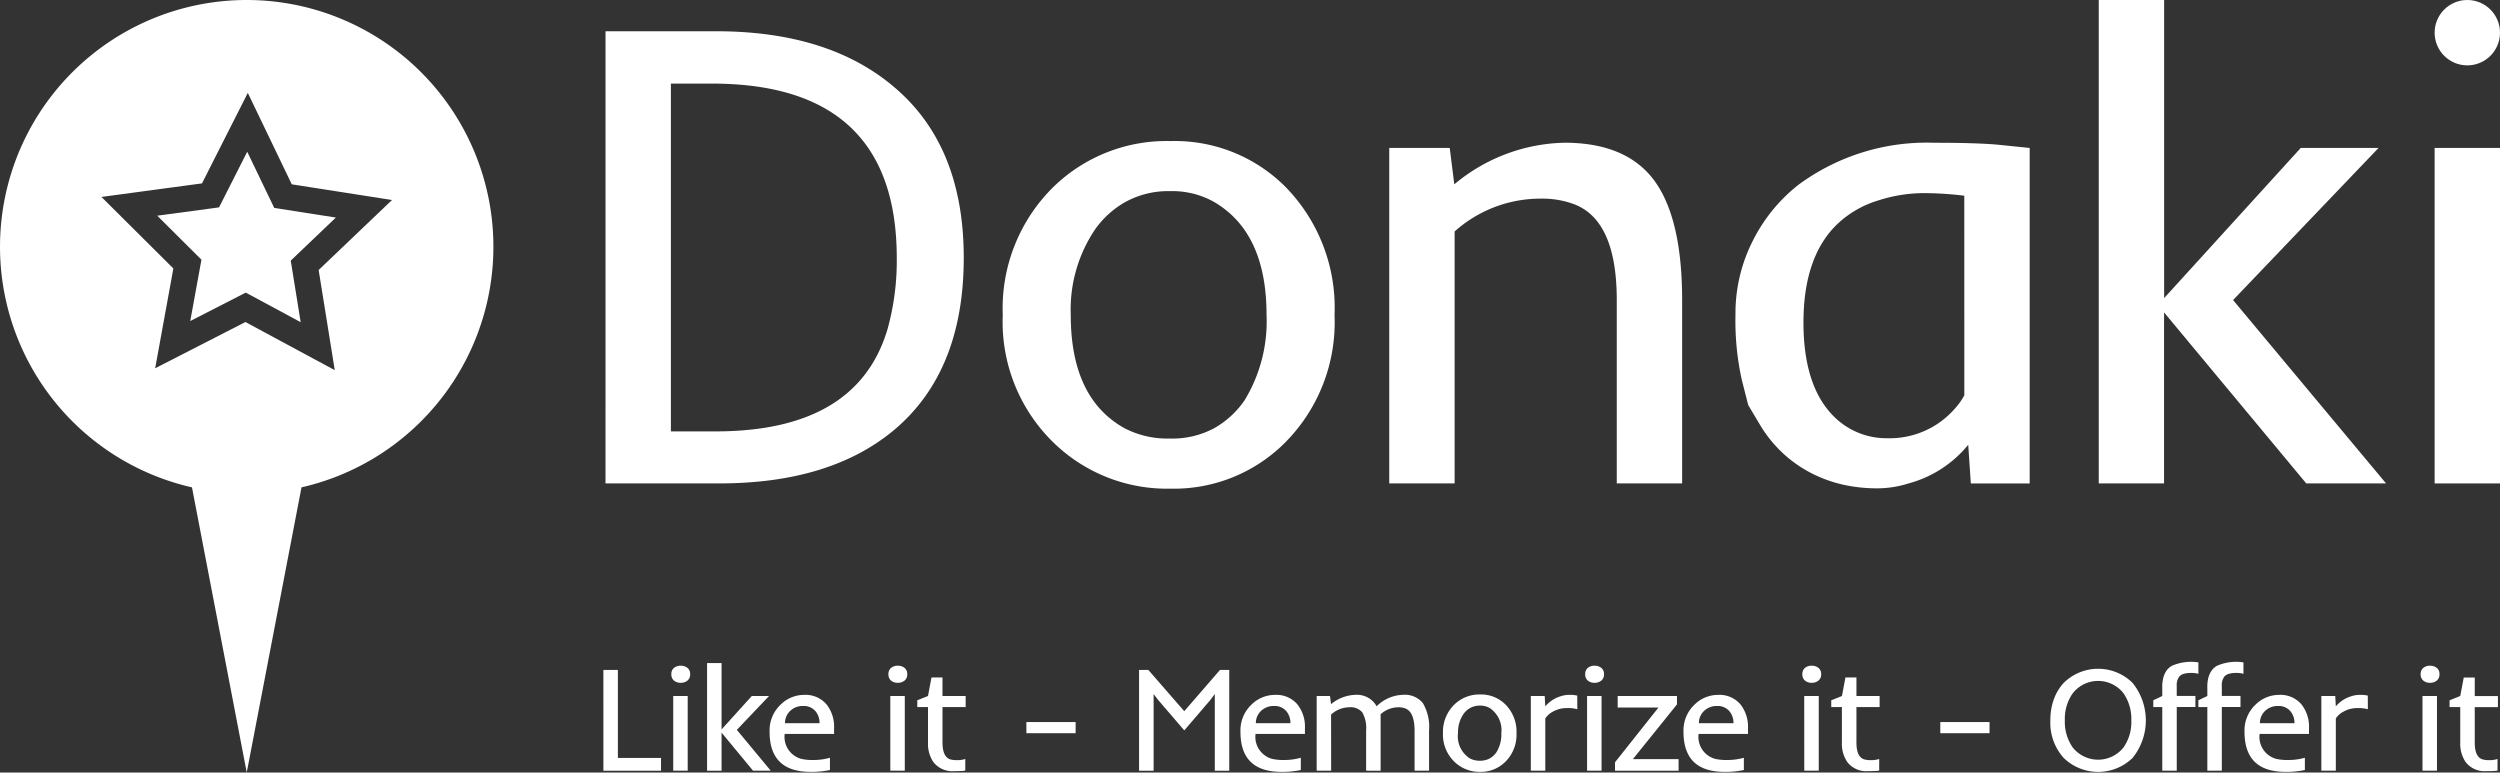 <svg id="Layer_1" data-name="Layer 1" xmlns="http://www.w3.org/2000/svg" viewBox="0 0 200 61.801"><rect x="0" y="0" width="200" height="61.801" fill="#333333" stroke="none"/><defs><style>.cls-1{fill:#fff;}</style></defs><title>donaki-logo-white</title><path class="cls-1" d="M19.739,0a19.741,19.741,0,0,0-4.381,38.989l1.809,9.419L19.739,61.8l2.572-13.393,1.809-9.419A19.741,19.741,0,0,0,19.739,0Zm7.042,29.612-7.144-3.85-7.223,3.7,1.455-7.984L8.116,15.755l8.043-1.084,3.666-7.24,3.517,7.314L31.362,16l-5.87,5.6Z"/><polygon class="cls-1" points="21.939 16.635 19.778 12.139 17.524 16.59 12.579 17.256 16.116 20.776 15.221 25.683 19.661 23.408 24.053 25.774 23.26 20.849 26.869 17.404 21.939 16.635"/><path class="cls-1" d="M48.271,53.594H49.43v7.043h3.452v1.02h-4.61Z"/><path class="cls-1" d="M55.213,53.938a.618.618,0,0,1-.217.509.829.829,0,0,1-.541.177.808.808,0,0,1-.536-.177.626.626,0,0,1-.211-.509.619.619,0,0,1,.211-.507.817.817,0,0,1,.536-.174.839.839,0,0,1,.541.174A.611.611,0,0,1,55.213,53.938Zm-1.355,1.741h1.158v5.977H53.858Z"/><path class="cls-1" d="M56.566,53.043h1.159v5.311l2.421-2.675h1.378l-2.577,2.71,2.711,3.267H60.244L57.725,58.61v3.047H56.566Z"/><path class="cls-1" d="M64.846,61.749q-3.279,0-3.278-3.2a2.84,2.84,0,0,1,.909-2.206,2.676,2.676,0,0,1,1.865-.753,2.2,2.2,0,0,1,1.784.765,2.872,2.872,0,0,1,.6,1.906v.452h-3.95a1.817,1.817,0,0,0,1.338,2,4.068,4.068,0,0,0,.982.086,4.773,4.773,0,0,0,1.3-.179V61.6A6.831,6.831,0,0,1,64.846,61.749Zm.718-3.892a1.452,1.452,0,0,0-.307-.938,1.209,1.209,0,0,0-.99-.44,1.453,1.453,0,0,0-1.083.423,1.32,1.32,0,0,0-.383.956Z"/><path class="cls-1" d="M72.58,53.938a.618.618,0,0,1-.217.509.829.829,0,0,1-.541.177.808.808,0,0,1-.536-.177.626.626,0,0,1-.211-.509.619.619,0,0,1,.211-.507.817.817,0,0,1,.536-.174.839.839,0,0,1,.541.174A.611.611,0,0,1,72.58,53.938Zm-1.355,1.741h1.158v5.977H71.224Z"/><path class="cls-1" d="M75.995,60.741a1.8,1.8,0,0,0,.579.07,1.952,1.952,0,0,0,.649-.093v.927a1.82,1.82,0,0,1-.354.035l-.365.011h-.185a1.907,1.907,0,0,1-1.651-.73A2.606,2.606,0,0,1,74.24,59.4V56.565h-.857v-.544l.857-.342.278-1.483h.88v1.483h1.854v.886H75.4v2.826Q75.4,60.527,75.995,60.741Z"/><path class="cls-1" d="M82.111,57.764H86.05v.892H82.111Z"/><path class="cls-1" d="M91.125,53.594h.741l2.873,3.3,2.861-3.3h.741v8.063H97.184v-6.14l-.342.464-2.1,2.45-2.1-2.445-.353-.463v6.134H91.125Z"/><path class="cls-1" d="M102.515,61.749q-3.279,0-3.278-3.2a2.84,2.84,0,0,1,.909-2.206,2.676,2.676,0,0,1,1.865-.753,2.2,2.2,0,0,1,1.784.765,2.872,2.872,0,0,1,.6,1.906v.452h-3.95a1.817,1.817,0,0,0,1.338,2,4.068,4.068,0,0,0,.982.086,4.773,4.773,0,0,0,1.3-.179V61.6A6.831,6.831,0,0,1,102.515,61.749Zm.718-3.892a1.452,1.452,0,0,0-.307-.938,1.209,1.209,0,0,0-.99-.44,1.453,1.453,0,0,0-1.083.423,1.32,1.32,0,0,0-.383.956Z"/><path class="cls-1" d="M106.486,57.167l.006,4.489h-1.158V55.679H106.4l.081.654a3.215,3.215,0,0,1,1.483-.695,2.824,2.824,0,0,1,.533-.052,1.788,1.788,0,0,1,1.633.915,3.113,3.113,0,0,1,2.108-.915,1.867,1.867,0,0,1,1.587.654,3.745,3.745,0,0,1,.5,2.2v3.215h-1.158V58.482q0-1.505-.724-1.8a1.512,1.512,0,0,0-.568-.1,2.141,2.141,0,0,0-1.425.556v4.518H109.29V58.436a2.537,2.537,0,0,0-.307-1.448,1.227,1.227,0,0,0-1.057-.405A2.17,2.17,0,0,0,106.486,57.167Z"/><path class="cls-1" d="M115.438,58.656a3.045,3.045,0,0,1,.9-2.282,2.868,2.868,0,0,1,2.08-.817,2.763,2.763,0,0,1,2.033.817,3.087,3.087,0,0,1,.869,2.282,3.049,3.049,0,0,1-.875,2.271,2.774,2.774,0,0,1-2.033.822,2.874,2.874,0,0,1-2.073-.822A3.007,3.007,0,0,1,115.438,58.656Zm1.2,0a2.1,2.1,0,0,0,.95,2.016,1.644,1.644,0,0,0,.805.185,1.557,1.557,0,0,0,.794-.188,1.616,1.616,0,0,0,.533-.495,2.718,2.718,0,0,0,.388-1.518,2.133,2.133,0,0,0-.932-2.015,1.5,1.5,0,0,0-.776-.191,1.572,1.572,0,0,0-.785.188,1.645,1.645,0,0,0-.547.5A2.565,2.565,0,0,0,116.643,58.656Z"/><path class="cls-1" d="M126.186,56.738a2.774,2.774,0,0,0-.762-.092,2.459,2.459,0,0,0-.727.089,2.379,2.379,0,0,0-.5.217,1.623,1.623,0,0,0-.574.521v4.182h-1.158V55.679h1.112l.046.828a2.6,2.6,0,0,1,1.268-.817,2.1,2.1,0,0,1,.689-.1,2.446,2.446,0,0,1,.6.058Z"/><path class="cls-1" d="M128.321,53.938a.618.618,0,0,1-.217.509.829.829,0,0,1-.541.177.808.808,0,0,1-.536-.177.626.626,0,0,1-.211-.509.619.619,0,0,1,.211-.507.817.817,0,0,1,.536-.174.839.839,0,0,1,.541.174A.611.611,0,0,1,128.321,53.938Zm-1.355,1.741h1.158v5.977h-1.158Z"/><path class="cls-1" d="M129.2,60.984l3.475-4.379h-3.261v-.926h4.744v.672l-3.527,4.379h3.655v.927H129.2Z"/><path class="cls-1" d="M137.959,61.749q-3.279,0-3.278-3.2a2.84,2.84,0,0,1,.909-2.206,2.676,2.676,0,0,1,1.865-.753,2.2,2.2,0,0,1,1.784.765,2.872,2.872,0,0,1,.6,1.906v.452h-3.95a1.817,1.817,0,0,0,1.338,2,4.068,4.068,0,0,0,.982.086,4.773,4.773,0,0,0,1.3-.179V61.6A6.831,6.831,0,0,1,137.959,61.749Zm.718-3.892a1.452,1.452,0,0,0-.307-.938,1.209,1.209,0,0,0-.99-.44,1.453,1.453,0,0,0-1.083.423,1.32,1.32,0,0,0-.383.956Z"/><path class="cls-1" d="M145.693,53.938a.618.618,0,0,1-.217.509.829.829,0,0,1-.541.177.808.808,0,0,1-.536-.177.626.626,0,0,1-.211-.509.619.619,0,0,1,.211-.507.817.817,0,0,1,.536-.174.839.839,0,0,1,.541.174A.611.611,0,0,1,145.693,53.938Zm-1.355,1.741H145.5v5.977h-1.158Z"/><path class="cls-1" d="M149.108,60.741a1.8,1.8,0,0,0,.579.07,1.952,1.952,0,0,0,.649-.093v.927a1.82,1.82,0,0,1-.354.035l-.365.011h-.185a1.907,1.907,0,0,1-1.651-.73,2.606,2.606,0,0,1-.429-1.564V56.565H146.5v-.544l.857-.342.278-1.483h.88v1.483h1.854v.886h-1.854v2.826Q148.511,60.527,149.108,60.741Z"/><path class="cls-1" d="M155.224,57.764h3.939v.892h-3.939Z"/><path class="cls-1" d="M164.029,57.636a4.876,4.876,0,0,1,.284-1.709,3.833,3.833,0,0,1,.788-1.3,3.922,3.922,0,0,1,5.5,0,4.772,4.772,0,0,1,0,6.012,3.952,3.952,0,0,1-5.5,0A4.19,4.19,0,0,1,164.029,57.636Zm1.159-.006a3.556,3.556,0,0,0,.643,2.184,2.6,2.6,0,0,0,4.037,0,3.525,3.525,0,0,0,.637-2.172,3.6,3.6,0,0,0-.637-2.195,2.58,2.58,0,0,0-4.037,0A3.556,3.556,0,0,0,165.188,57.631Z"/><path class="cls-1" d="M175.871,53.906a1.9,1.9,0,0,0-.579-.07,1.988,1.988,0,0,0-.588.07.807.807,0,0,0-.345.2,1.124,1.124,0,0,0-.22.776v.794h1.494v.886H174.14v5.091h-1.158V56.565h-.718v-.544l.718-.342v-.638a2.946,2.946,0,0,1,.107-.915,1.906,1.906,0,0,1,.258-.51,1.354,1.354,0,0,1,.405-.353,3.825,3.825,0,0,1,2.12-.272Z"/><path class="cls-1" d="M179.477,53.906a1.9,1.9,0,0,0-.579-.07,1.988,1.988,0,0,0-.588.07.807.807,0,0,0-.345.2,1.124,1.124,0,0,0-.22.776v.794h1.494v.886h-1.494v5.091h-1.158V56.565h-.718v-.544l.718-.342v-.638a2.946,2.946,0,0,1,.107-.915,1.906,1.906,0,0,1,.258-.51,1.354,1.354,0,0,1,.405-.353,3.825,3.825,0,0,1,2.12-.272Z"/><path class="cls-1" d="M182.84,61.749q-3.279,0-3.278-3.2a2.84,2.84,0,0,1,.909-2.206,2.676,2.676,0,0,1,1.865-.753,2.2,2.2,0,0,1,1.784.765,2.872,2.872,0,0,1,.6,1.906v.452h-3.95a1.817,1.817,0,0,0,1.338,2,4.068,4.068,0,0,0,.982.086,4.773,4.773,0,0,0,1.3-.179V61.6A6.831,6.831,0,0,1,182.84,61.749Zm.718-3.892a1.452,1.452,0,0,0-.307-.938,1.209,1.209,0,0,0-.99-.44,1.453,1.453,0,0,0-1.083.423,1.32,1.32,0,0,0-.383.956Z"/><path class="cls-1" d="M189.429,56.738a2.774,2.774,0,0,0-.762-.092,2.459,2.459,0,0,0-.727.089,2.379,2.379,0,0,0-.5.217,1.623,1.623,0,0,0-.574.521v4.182h-1.158V55.679h1.112l.046.828a2.6,2.6,0,0,1,1.268-.817,2.1,2.1,0,0,1,.689-.1,2.446,2.446,0,0,1,.6.058Z"/><path class="cls-1" d="M195.158,53.938a.618.618,0,0,1-.217.509.829.829,0,0,1-.541.177.808.808,0,0,1-.536-.177.626.626,0,0,1-.211-.509.619.619,0,0,1,.211-.507.817.817,0,0,1,.536-.174.839.839,0,0,1,.541.174A.611.611,0,0,1,195.158,53.938ZM193.8,55.679h1.158v5.977H193.8Z"/><path class="cls-1" d="M198.573,60.741a1.8,1.8,0,0,0,.579.07,1.952,1.952,0,0,0,.649-.093v.927a1.82,1.82,0,0,1-.354.035l-.365.011H198.9a1.907,1.907,0,0,1-1.651-.73,2.606,2.606,0,0,1-.429-1.564V56.565h-.857v-.544l.857-.342L197.1,54.2h.88v1.483h1.854v.886h-1.854v2.826Q197.976,60.527,198.573,60.741Z"/><path class="cls-1" d="M48.442,2.5H57.28q8.943,0,14.173,4.4Q77.1,11.6,77.1,20.624T71.61,34.33q-5.126,4.343-14.069,4.343h-9.1Zm23.3,18.153q0-13.966-14.8-13.966H53.672V34.512h3.556q11.3,0,13.755-8.114A20.324,20.324,0,0,0,71.741,20.65Z"/><path class="cls-1" d="M80.221,25.2a13.627,13.627,0,0,1,4.053-10.247,12.976,12.976,0,0,1,9.388-3.667,12.492,12.492,0,0,1,9.178,3.667A13.813,13.813,0,0,1,106.763,25.2a13.646,13.646,0,0,1-3.949,10.2,12.559,12.559,0,0,1-9.178,3.693A13.011,13.011,0,0,1,84.274,35.4,13.458,13.458,0,0,1,80.221,25.2Zm5.439,0q0,6.659,4.289,9.051a7.444,7.444,0,0,0,3.635.832,7.056,7.056,0,0,0,3.582-.845,7.276,7.276,0,0,0,2.406-2.224,12.143,12.143,0,0,0,1.752-6.814q0-6.605-4.21-9.051a6.815,6.815,0,0,0-3.5-.858,7.113,7.113,0,0,0-3.544.846A7.413,7.413,0,0,0,87.6,18.361,11.463,11.463,0,0,0,85.661,25.2Z"/><path class="cls-1" d="M123.3,15.891a10.289,10.289,0,0,0-6.93,2.627V38.674h-5.23V11.834h4.838l.366,2.913a14.166,14.166,0,0,1,8.812-3.329q4.811,0,7.061,2.861,2.353,3.017,2.354,9.727V38.674h-5.23V24.005q0-6.45-3.5-7.7A7.273,7.273,0,0,0,123.3,15.891Z"/><path class="cls-1" d="M140.734,33.875q-.877-1.469-.876-1.469l-.51-2a21.816,21.816,0,0,1-.51-5.228,12.794,12.794,0,0,1,1.4-5.942,13.175,13.175,0,0,1,3.648-4.46,17.283,17.283,0,0,1,10.852-3.355q3.373,0,5.1.156l2.536.26v26.84h-4.707l-.209-3.095a9.249,9.249,0,0,1-4.785,3.095,8.3,8.3,0,0,1-2.524.39,12.548,12.548,0,0,1-2.55-.26,10.789,10.789,0,0,1-2.5-.858,10.222,10.222,0,0,1-2.367-1.6A10.4,10.4,0,0,1,140.734,33.875Zm16.409-18.218a26.984,26.984,0,0,0-3.334-.208,11.966,11.966,0,0,0-3.543.585,8.184,8.184,0,0,0-3.217,1.833q-2.772,2.6-2.772,7.933,0,5.046,2.38,7.464A5.935,5.935,0,0,0,151,35.058a6.909,6.909,0,0,0,5.387-2.367,5.343,5.343,0,0,0,.759-1.066Z"/><path class="cls-1" d="M167.9,0h5.23V23.849l10.931-12.016h6.224L178.645,24.005l12.238,14.668H184.5l-11.375-13.68v13.68H167.9Z"/><path class="cls-1" d="M194.77,11.834H200v26.84h-5.23Z"/><circle class="cls-1" cx="197.385" cy="2.615" r="2.615"/></svg>